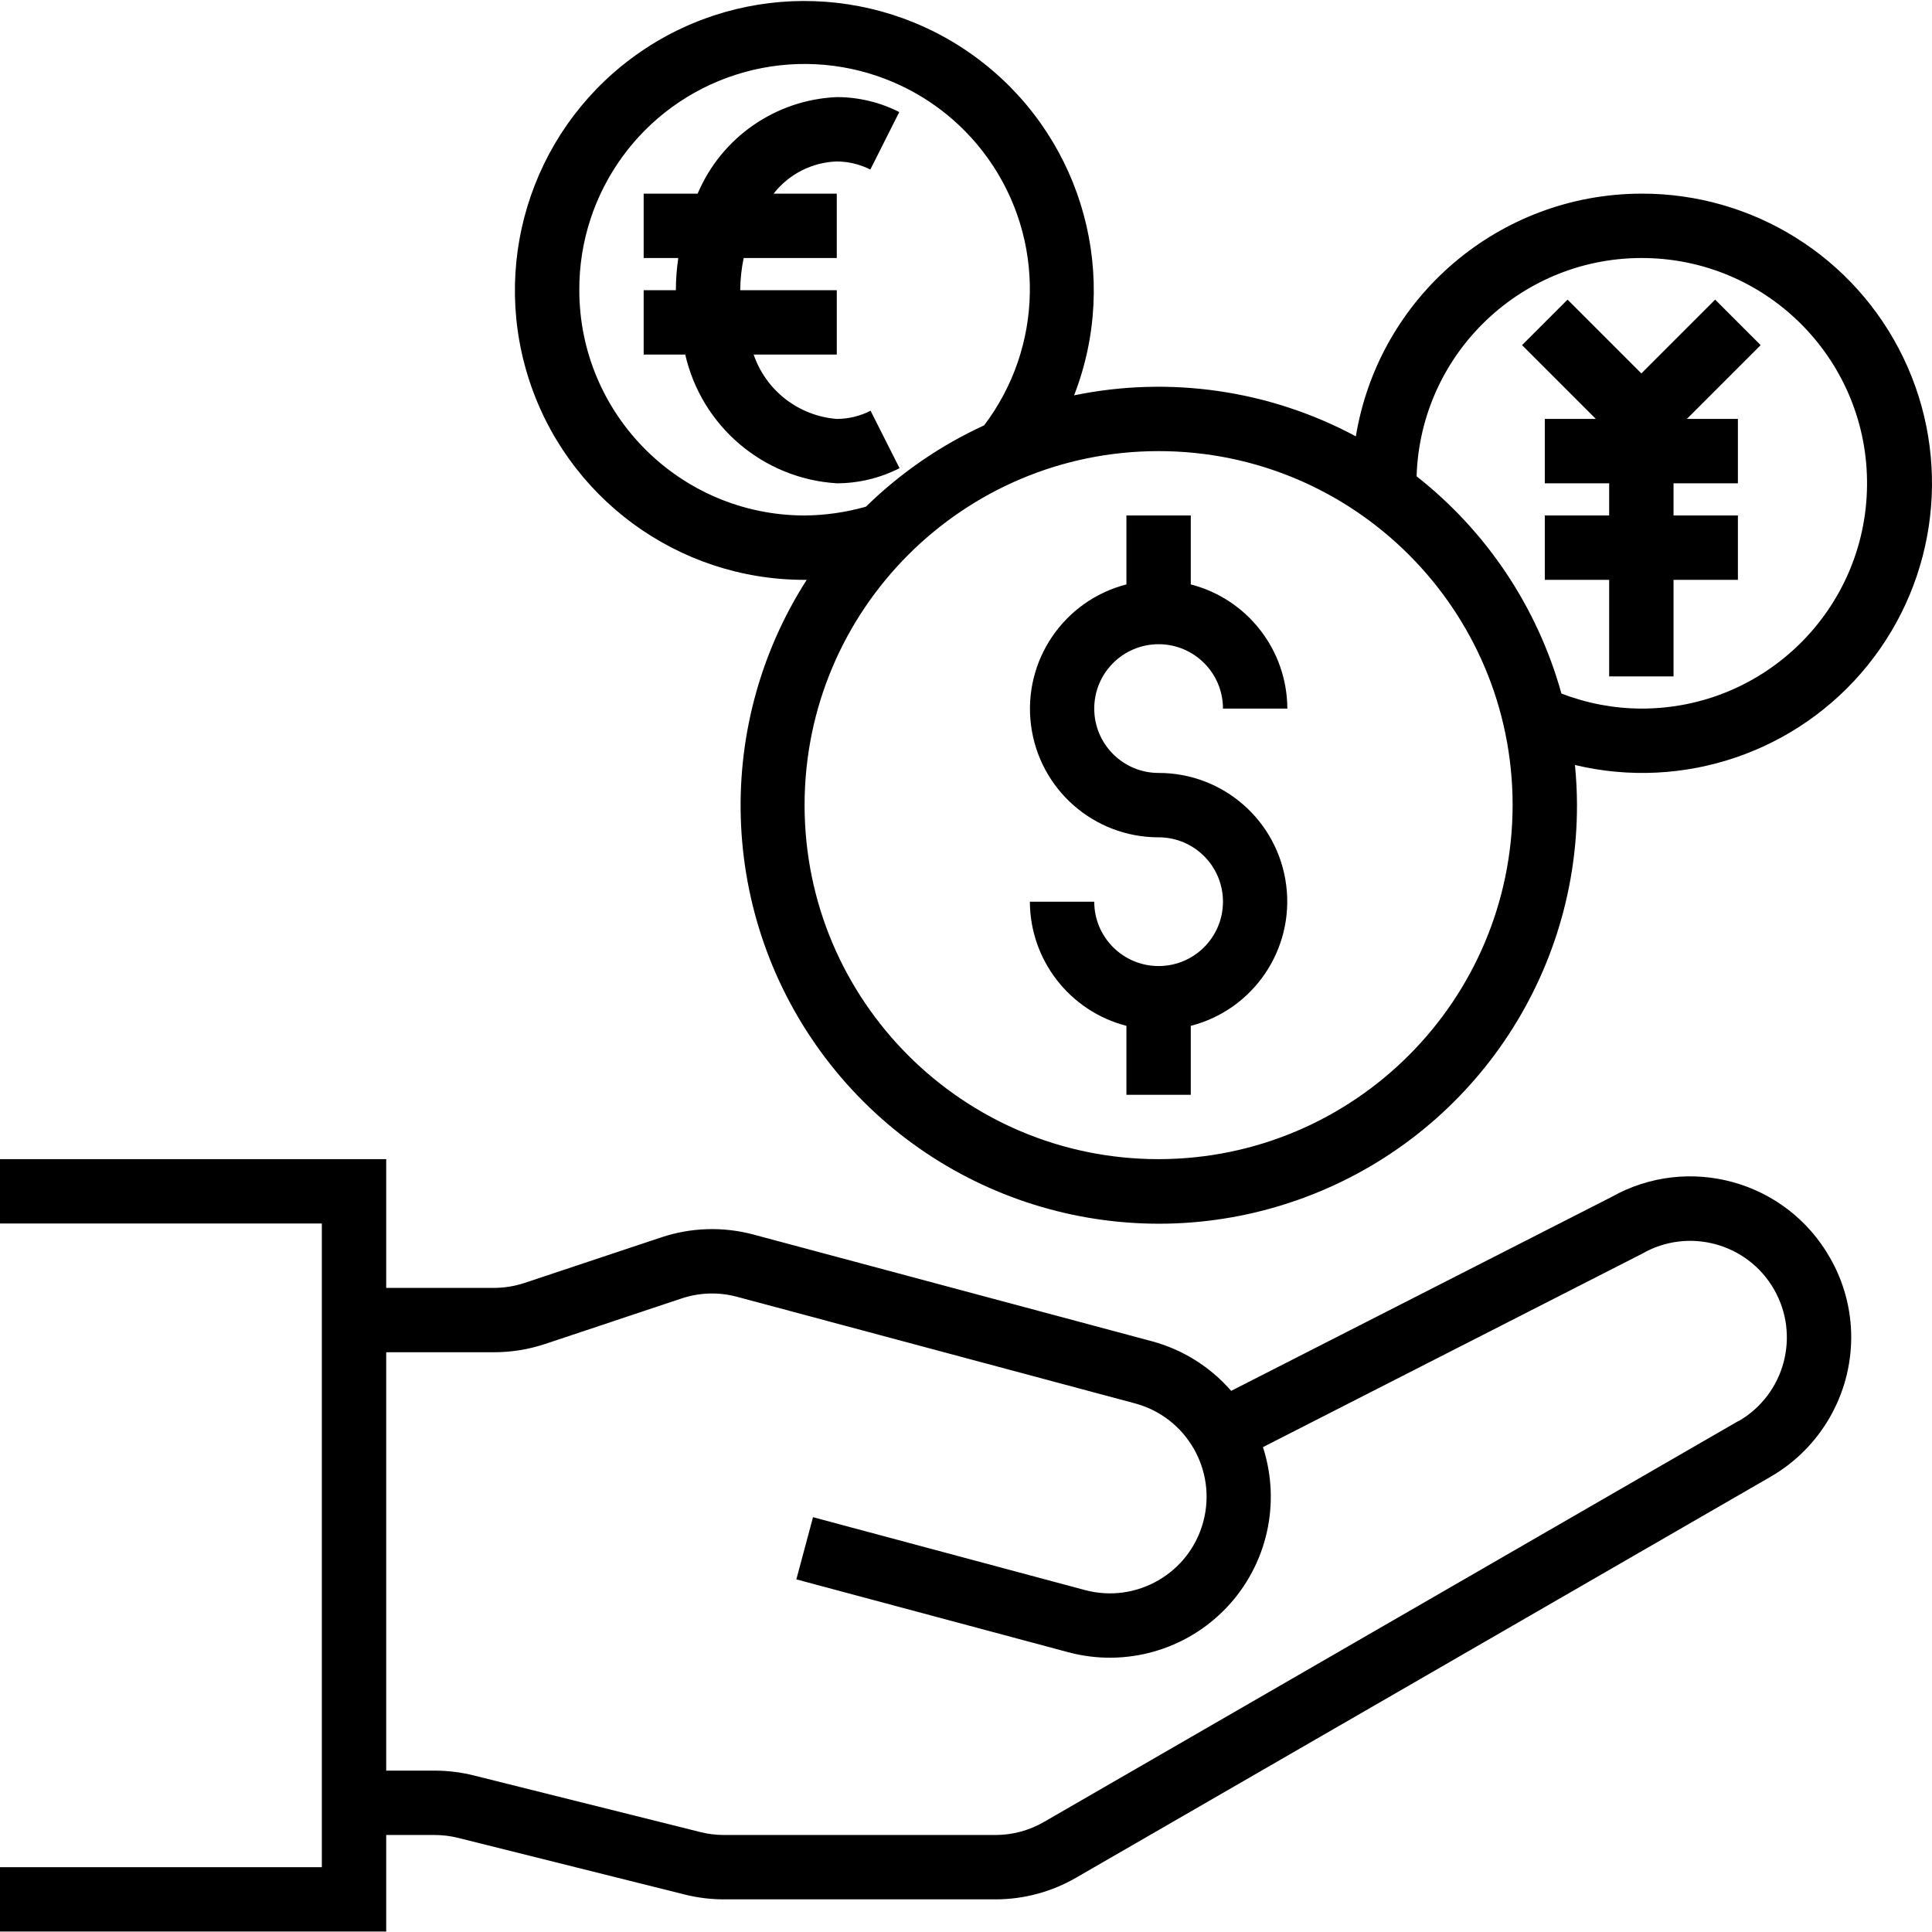 <svg height="480pt" viewBox="0 0 480.247 480" width="480pt" xmlns="http://www.w3.org/2000/svg"><path d="m454.785 312.348c-10.93-19.023-35.152-25.68-54.266-14.906l-94.48 48.168c-5.211-6-12.102-10.301-19.781-12.352l-98.906-26.488c-7.566-2.039-15.566-1.797-23 .691l-33.953 11.316c-2.449.816-5.016 1.234-7.598 1.234h-26.801v-32h-96v16h80v160h-80v16h96v-24h12.062c1.961 0 3.914.242 5.816.719l56.352 14.082c3.176.797 6.434 1.199 9.707 1.199h67.496c7.02 0 13.918-1.844 20-5.352l172.734-99.723c12.348-7.156 19.965-20.336 20-34.605.008-7.02-1.852-13.918-5.383-19.984zm-22.625 40.734-172.734 99.73c-3.652 2.098-7.789 3.199-12 3.199h-67.488c-1.961 0-3.914-.242-5.816-.719l-56.352-14.082c-3.176-.797-6.434-1.203-9.707-1.199h-12.062v-104h26.809c4.301 0 8.574-.691 12.656-2.047l33.949-11.32c4.457-1.496 9.258-1.641 13.793-.418l98.914 26.496c12.812 3.434 20.414 16.605 16.984 29.418-3.434 12.812-16.605 20.414-29.418 16.984l-67.59-18.113-4.145 15.457 67.59 18.109c14.164 3.793 29.266-.469 39.359-11.102 10.09-10.633 13.559-25.938 9.035-39.883l94.215-48.055c11.488-6.629 26.172-2.688 32.801 8.801 6.625 11.488 2.688 26.172-8.801 32.801zm0 0"/><path d="m408 48.012c-35.219.066-65.23 25.578-70.969 60.328-21.434-11.492-46.219-15.098-70.039-10.191 11.438-29.406 2.383-62.832-22.336-82.441-24.715-19.609-59.324-20.828-85.355-3.004-26.035 17.824-37.418 50.527-28.078 80.664 9.34 30.137 37.227 50.668 68.777 50.645h.527c-23.902 37.297-21.543 85.648 5.883 120.441 27.422 34.793 73.887 48.383 115.734 33.852 41.852-14.531 69.895-53.992 69.855-98.293 0-3.367-.191-6.688-.504-9.977 27.016 6.461 55.336-3.191 72.781-24.809 17.445-21.617 20.898-51.34 8.875-76.379-12.02-25.039-37.375-40.93-65.152-40.836zm-264 24c-.102-24.43 15.645-46.105 38.91-53.562 23.262-7.453 48.676 1.031 62.793 20.969s13.68 46.727-1.078 66.191c-10.875 5-20.805 11.832-29.359 20.203-4.965 1.422-10.102 2.16-15.266 2.199-30.914-.035-55.965-25.086-56-56zm144 216c-48.602 0-88-39.398-88-88 0-48.602 39.398-88 88-88s88 39.398 88 88c-.059 48.578-39.422 87.941-88 88zm120-112c-6.797-.02-13.535-1.289-19.871-3.746-5.941-21.371-18.555-40.289-36-53.992.953-30.699 26.453-54.902 57.164-54.25 30.707.652 55.16 25.922 54.805 56.633-.355 30.715-25.383 55.41-56.098 55.355zm0 0"/><path d="m288 160.012c8.836 0 16 7.164 16 16h16c-.055-14.547-9.914-27.227-24-30.863v-17.137h-16v17.137c-15.586 4.012-25.754 18.992-23.719 34.957 2.031 15.969 15.625 27.926 31.719 27.906 8.836 0 16 7.164 16 16 0 8.836-7.164 16-16 16s-16-7.164-16-16h-16c.055 14.547 9.914 27.227 24 30.863v17.137h16v-17.137c15.586-4.012 25.754-18.992 23.719-34.961-2.031-15.965-15.625-27.922-31.719-27.902-8.836 0-16-7.164-16-16 0-8.836 7.164-16 16-16zm0 0"/><path d="m426.344 74.355-18.344 18.344-18.344-18.344-11.312 11.312 18.344 18.344h-12.688v16h16v8h-16v16h16v24h16v-24h16v-16h-16v-8h16v-16h-12.688l18.344-18.344zm0 0"/><path d="m223.602 116.25-7.203-14.277c-2.598 1.332-5.477 2.031-8.398 2.039-9.461-.738-17.582-7.023-20.664-16h20.664v-16h-24c.023-2.688.312-5.367.855-8h23.145v-16h-15.703c3.793-4.859 9.543-7.789 15.703-8 2.898.008 5.754.699 8.336 2.016l7.199-14.297c-4.812-2.445-10.137-3.719-15.535-3.719-15.195.656-28.652 9.996-34.586 24h-13.414v16h8.602c-.391 2.648-.59 5.32-.602 8h-8v16h10.336c4.07 17.836 19.402 30.863 37.664 32 5.426-.004 10.77-1.293 15.602-3.762zm0 0"/></svg>